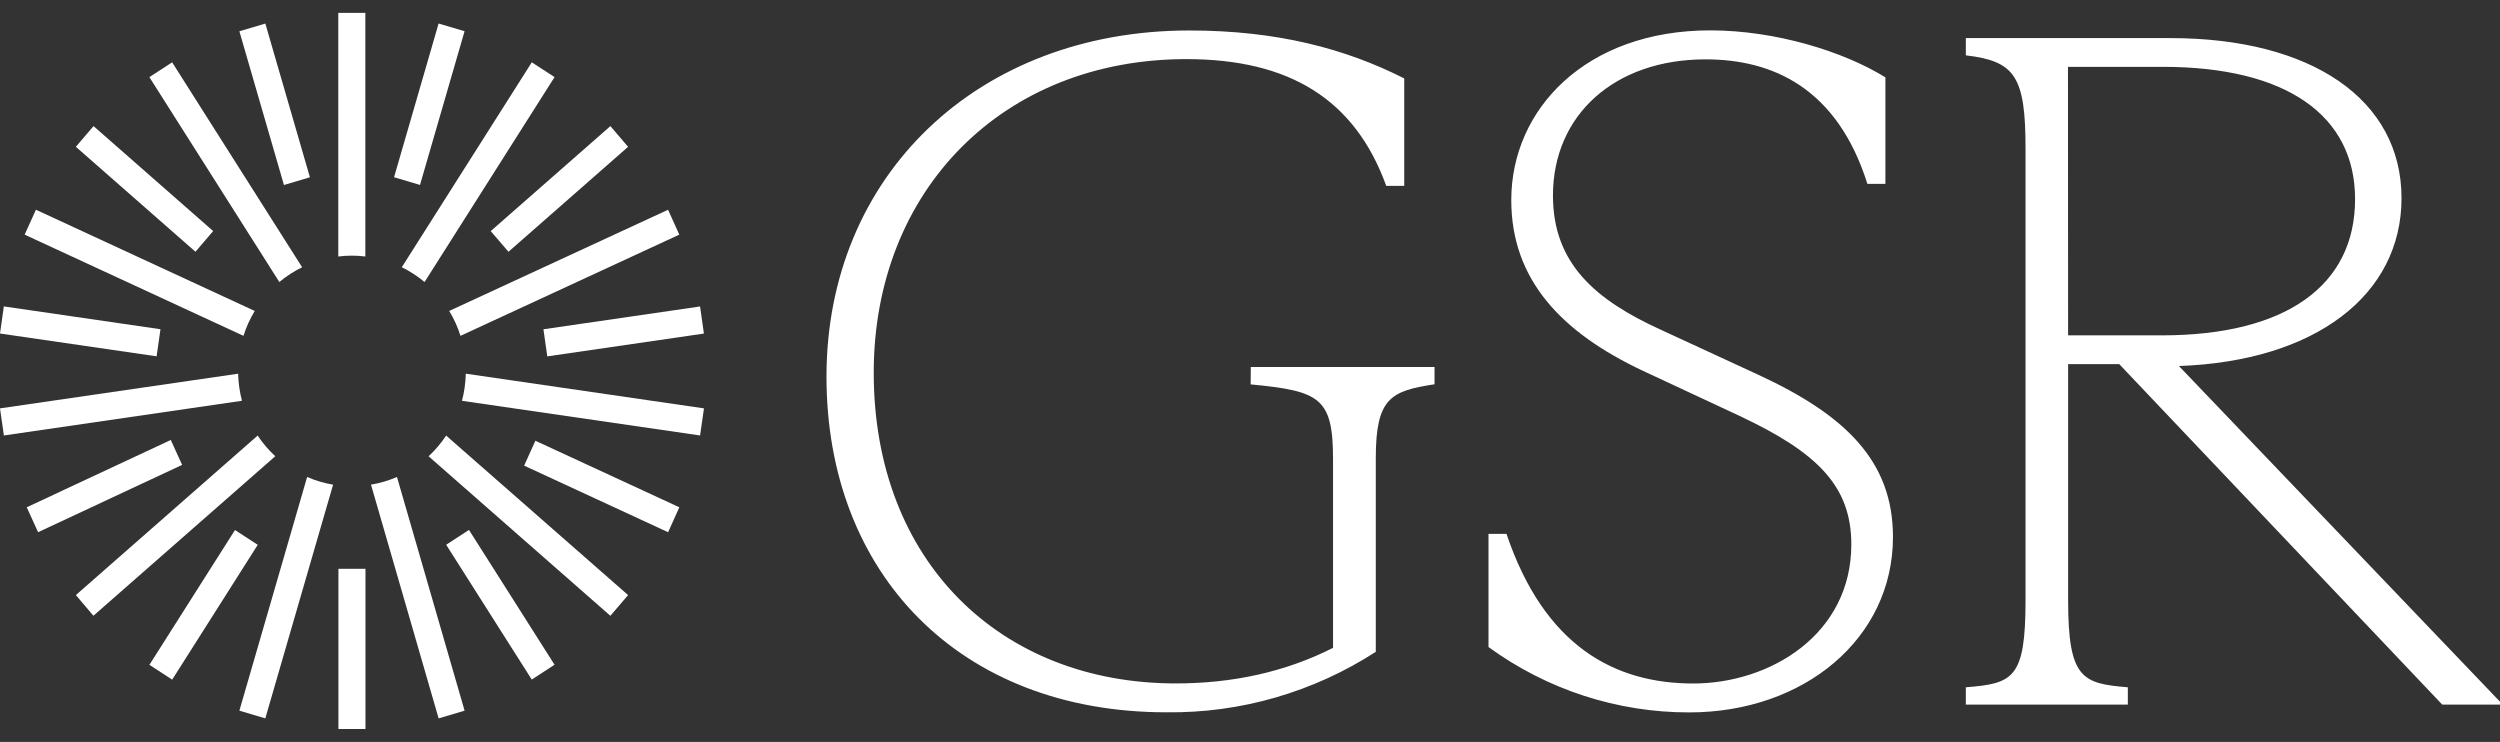 <svg width="155" height="46" viewBox="0 0 155 46" fill="none" xmlns="http://www.w3.org/2000/svg">
<rect x="0" y="0" width="155" height="46" fill="#333333" stroke="none"/>
<g clip-path="url(#clip0_68_941)">
<path d="M77.549 22.754H88.941V23.825C86.242 24.241 85.299 24.657 85.299 28.404V40.414C81.427 42.915 76.917 44.218 72.323 44.163C59.473 44.163 51.242 35.543 51.242 23.355C51.242 10.867 60.638 1.89 73.732 1.89C79.194 1.89 83.422 3.021 87.062 4.862V11.523H85.946C84.009 6.168 79.957 3.665 73.555 3.665C62.164 3.665 54.171 11.811 54.171 23.107C54.171 34.822 62.041 42.373 72.902 42.373C76.424 42.373 79.713 41.657 82.648 40.167V28.465C82.648 24.657 81.828 24.241 77.541 23.832L77.549 22.754ZM92.287 40.116V33.101H93.402C95.751 40.053 100.097 42.377 104.98 42.377C109.735 42.377 114.782 39.345 114.782 33.755C114.782 30.129 112.666 28.047 107.853 25.786L101.863 22.992C96.812 20.615 93.699 17.345 93.699 12.406C93.699 6.759 98.34 1.883 106.032 1.883C110.083 1.883 114.308 3.192 116.895 4.796V11.399H115.778C113.901 5.446 109.899 3.68 105.738 3.68C100.101 3.68 96.283 7.13 96.283 12.125C96.283 16.346 98.927 18.604 102.977 20.447L109.026 23.241C114.429 25.74 117.364 28.593 117.364 33.291C117.364 39.591 111.846 44.169 104.732 44.169C100.266 44.175 95.912 42.757 92.287 40.116ZM155 43.505V43.684H151.418L131.395 22.578H128.224V37.203C128.224 42.079 129.095 42.377 131.925 42.612V43.684H121.881V42.612C124.818 42.377 125.583 42.079 125.583 37.203V9.2C125.583 4.739 124.93 3.788 121.882 3.431V2.362H134.563C143.315 2.362 148.894 6.168 148.894 12.286C148.894 18.293 143.549 22.395 135.093 22.693L155 43.505ZM128.222 20.792H134.036C141.729 20.792 146.015 17.705 146.015 12.347C146.015 7.176 141.788 4.144 134.096 4.144H128.214L128.222 20.792Z" fill="white"/>
<path d="M22.651 15.903V0.798H20.974V15.903C21.531 15.832 22.095 15.832 22.651 15.903ZM10.672 3.864L9.261 4.781L17.319 17.485C17.752 17.124 18.226 16.816 18.731 16.568L10.672 3.864ZM2.226 13.005L1.529 14.548L15.095 20.822C15.266 20.281 15.5 19.762 15.793 19.279L2.226 13.003V13.005ZM0 25.319L0.241 26.999L15.002 24.848C14.858 24.3 14.779 23.736 14.765 23.169L0 25.319ZM15.973 27.006L4.703 36.895L5.792 38.176L17.066 28.287C16.654 27.905 16.287 27.474 15.974 27.005L15.973 27.006ZM14.841 44.061L16.449 44.54L20.652 30.05C20.099 29.957 19.558 29.797 19.042 29.573L14.841 44.061ZM27.195 44.54L28.805 44.061L24.612 29.573C24.096 29.796 23.555 29.956 23.002 30.049L27.195 44.539V44.54ZM26.572 28.289L37.843 38.18L38.942 36.896L27.661 27.006C27.35 27.476 26.984 27.907 26.572 28.289ZM28.643 24.85L43.405 26.999L43.646 25.319L28.878 23.168C28.865 23.736 28.787 24.3 28.643 24.85ZM42.116 14.548L41.42 13.005L27.852 19.278C28.146 19.762 28.38 20.281 28.549 20.822L42.116 14.548ZM34.382 4.78L32.971 3.864L24.912 16.568C25.417 16.816 25.89 17.124 26.323 17.485L34.382 4.78ZM14.841 1.939L16.451 1.461L19.215 10.991L17.605 11.47L14.841 1.939ZM24.431 10.989L27.193 1.459L28.803 1.936L26.04 11.466L24.431 10.989ZM4.702 9.101L5.8 7.819L13.216 14.326L12.119 15.609L4.702 9.101ZM0 20.678L0.238 18.998L9.949 20.412L9.71 22.092L0 20.678ZM1.658 31.451L10.588 27.278L11.292 28.823L2.362 32.996L1.658 31.451ZM9.264 41.219L14.569 32.862L15.98 33.779L10.675 42.138L9.264 41.219ZM20.983 35.267H22.659V45.199H20.983V35.267ZM27.663 33.775L29.076 32.855L34.381 41.213L32.97 42.133L27.663 33.775ZM32.496 28.869L33.194 27.326L42.119 31.452L41.422 32.998L32.496 28.869ZM33.693 20.415L43.404 19.001L43.643 20.681L33.932 22.095L33.693 20.415ZM30.425 14.328L37.844 7.819L38.941 9.103L31.525 15.61L30.425 14.328Z" fill="white"/>
</g>
<defs>
<clipPath id="clip0_68_941">
<rect width="155" height="46" fill="white"/>
</clipPath>
</defs>
</svg>
